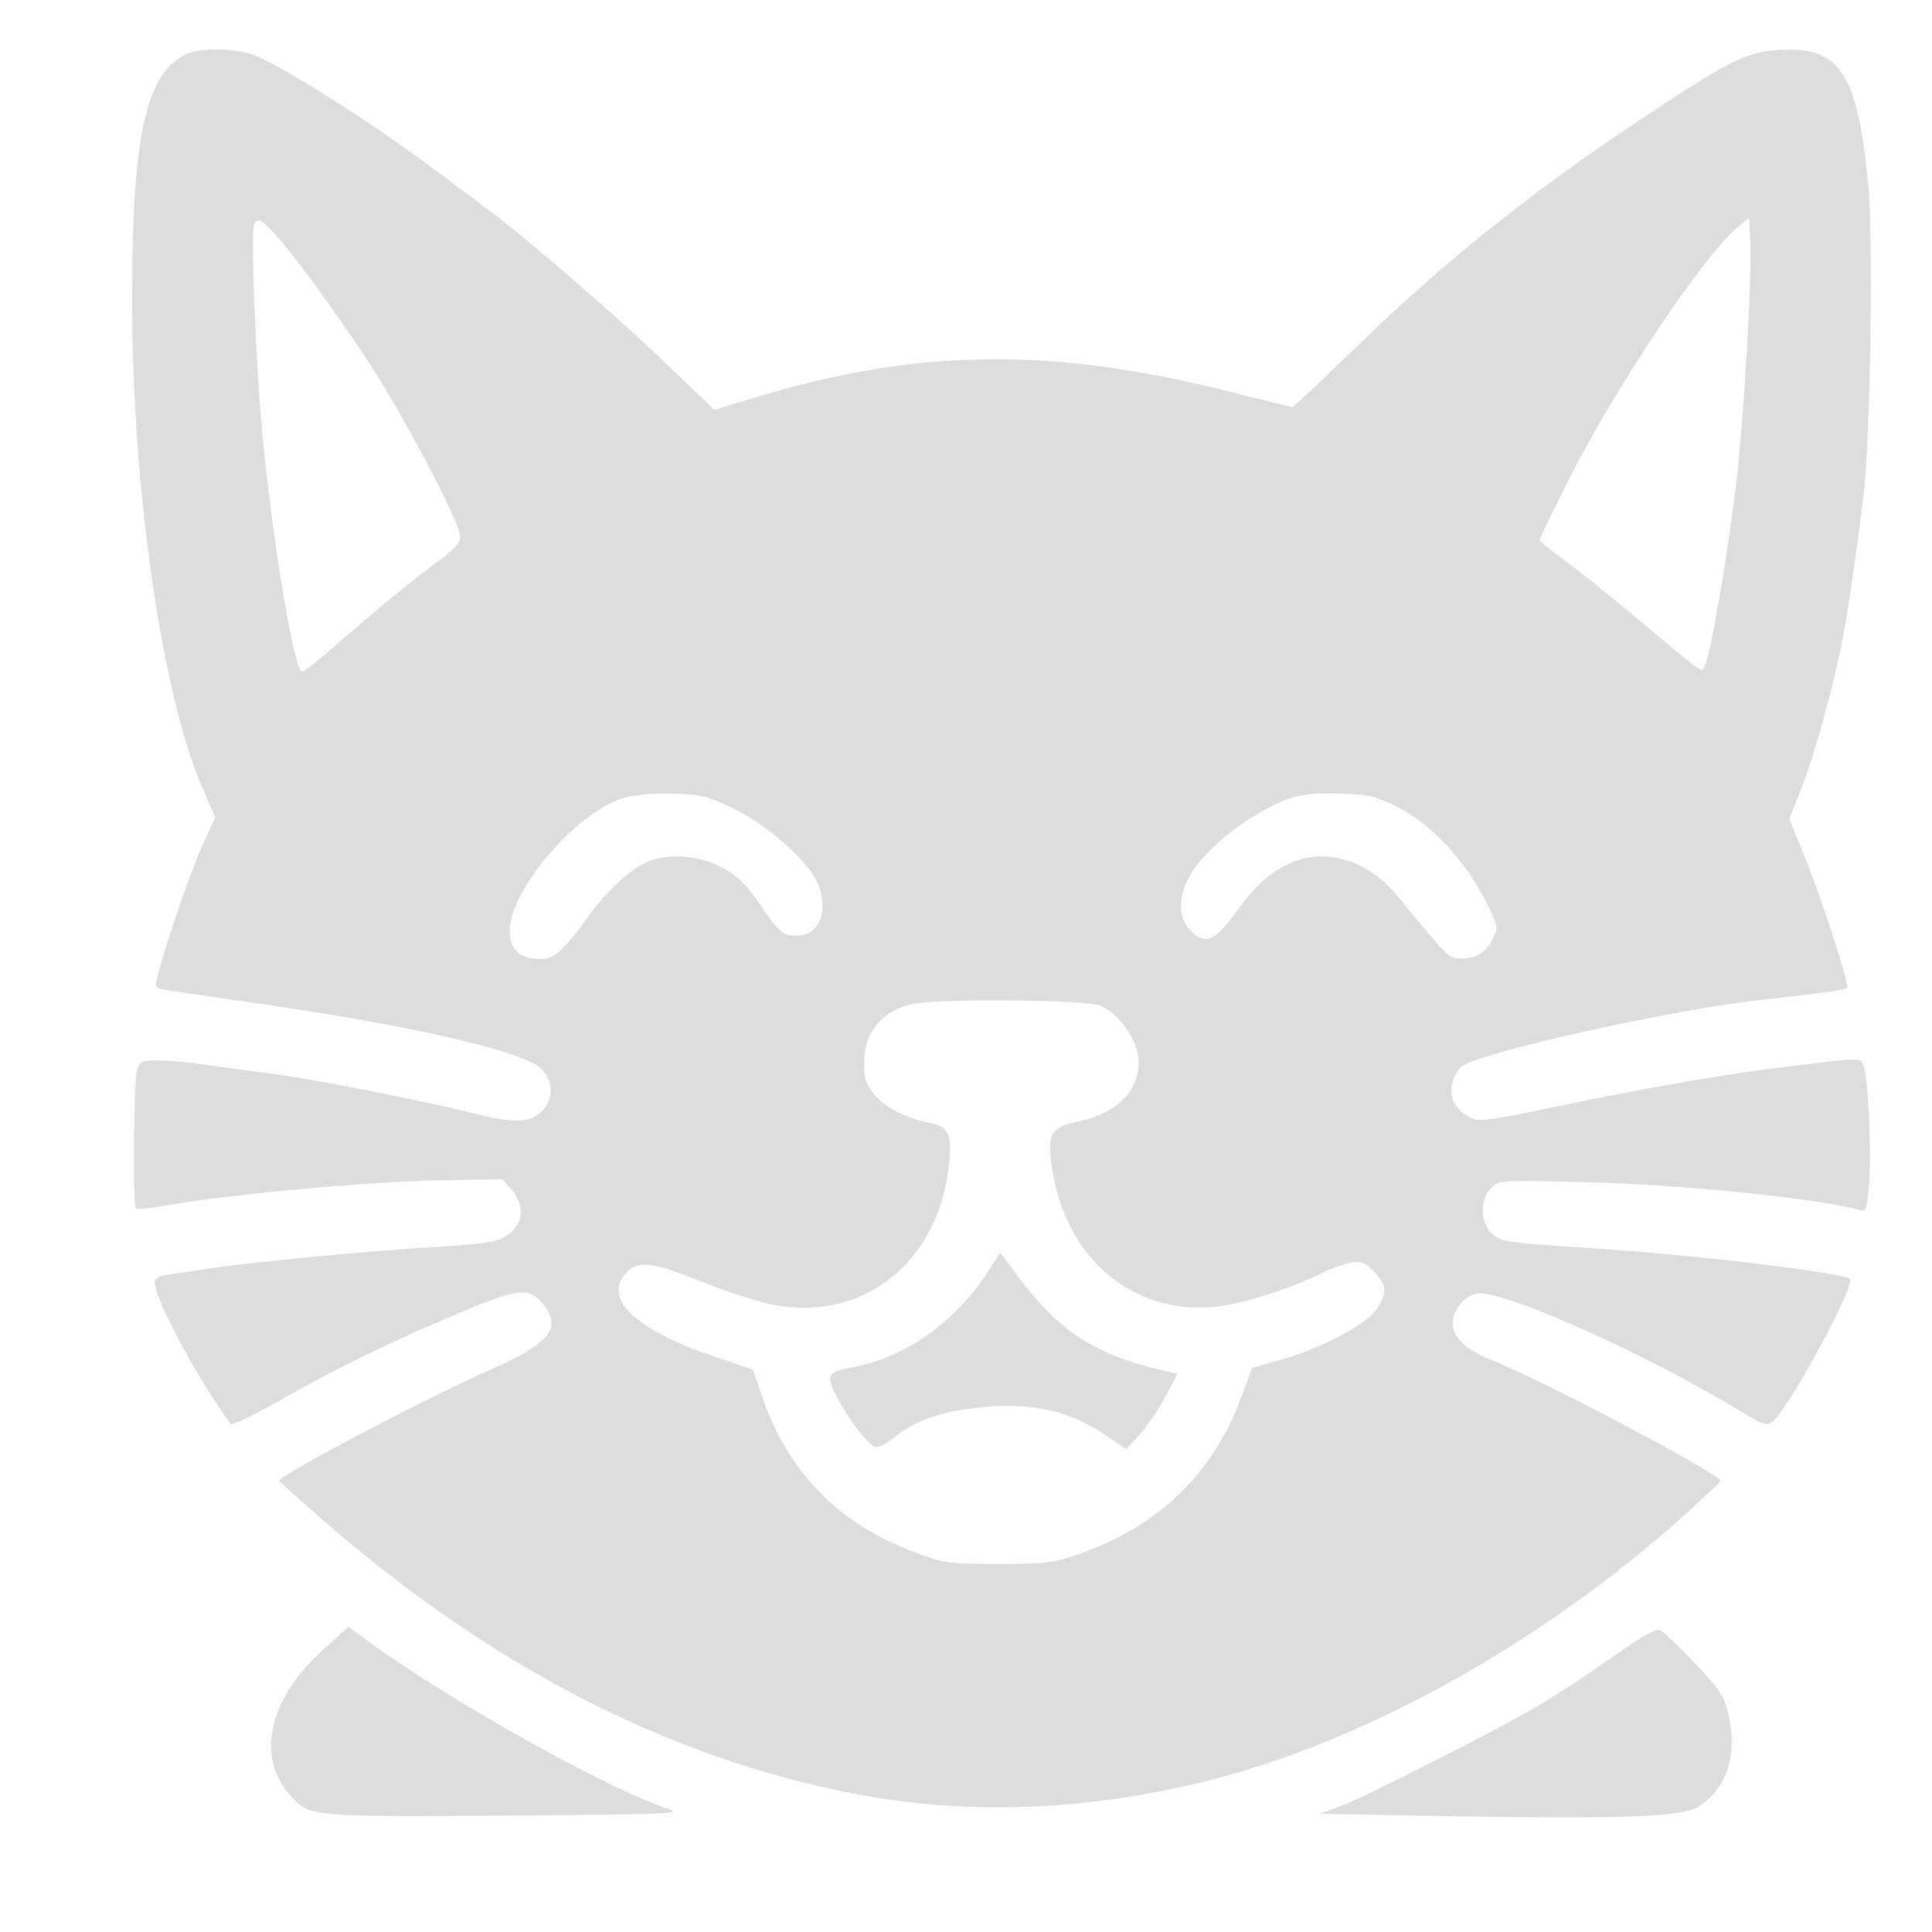 <svg width="112" height="112" viewBox="0 0 112 112" fill="none" xmlns="http://www.w3.org/2000/svg">
<path fill-rule="evenodd" clip-rule="evenodd" d="M10.938 3.089C8.491 4.065 7.657 7.689 7.656 17.342C7.656 28.219 9.359 40.137 11.689 45.562L12.475 47.393L11.731 49.017C11.065 50.469 9.461 55.159 9.103 56.701C8.978 57.237 9.032 57.302 9.678 57.403C10.07 57.464 12.507 57.819 15.094 58.192C24.145 59.498 30.563 61 31.445 62.019C32.099 62.774 32.081 63.751 31.401 64.432C30.73 65.103 29.796 65.128 27.428 64.541C24.093 63.713 18.456 62.606 15.75 62.246C14.246 62.047 12.357 61.79 11.552 61.676C10.747 61.562 9.641 61.469 9.095 61.469C8.197 61.469 8.086 61.526 7.938 62.07C7.757 62.734 7.7 69.902 7.875 70.064C7.935 70.12 8.723 70.038 9.625 69.882C13.437 69.223 21.275 68.502 25.448 68.426L29.129 68.359L29.659 68.973C30.683 70.162 30.146 71.608 28.547 71.969C28.066 72.078 26.491 72.228 25.047 72.303C22.002 72.462 14.451 73.178 12.303 73.513C11.492 73.64 10.41 73.8 9.898 73.869C9.237 73.958 8.97 74.097 8.972 74.349C8.981 75.322 11.498 80.013 13.367 82.542C13.441 82.642 14.623 82.088 15.993 81.311C19.521 79.311 22.346 77.924 26.316 76.243C30.091 74.643 30.671 74.574 31.497 75.624C32.599 77.024 31.888 77.873 28.272 79.475C24.52 81.138 16.188 85.529 16.188 85.843C16.188 85.877 17.246 86.832 18.539 87.965C28.329 96.54 38.718 101.908 49.547 103.988C56.166 105.259 63.141 104.983 70.251 103.169C79.286 100.863 89.458 95.18 97.552 87.915C98.761 86.83 99.75 85.902 99.75 85.853C99.75 85.464 89.314 79.952 86.553 78.882C84.997 78.28 84.219 77.549 84.219 76.691C84.219 75.856 85.028 74.975 85.793 74.978C87.619 74.986 95.553 78.565 100.79 81.744C102.313 82.668 102.431 82.705 102.809 82.362C103.818 81.449 107.592 74.454 107.244 74.143C106.845 73.788 98.593 72.787 92.969 72.41C87.098 72.018 87.022 72.007 86.474 71.492C85.799 70.858 85.781 69.532 86.438 68.875C86.898 68.414 86.996 68.408 92.07 68.537C97.475 68.674 104.987 69.43 107.646 70.105C108.211 70.249 108.215 70.24 108.349 68.648C108.491 66.966 108.319 62.845 108.068 61.908C107.901 61.285 108.135 61.29 103.797 61.81C100.108 62.252 95.807 62.992 90.398 64.114C86.06 65.014 85.709 65.056 85.148 64.742C84.216 64.221 83.915 63.41 84.305 62.475C84.598 61.773 84.77 61.667 86.445 61.164C90.271 60.015 98.233 58.383 102.047 57.967C105.785 57.558 106.956 57.398 107.076 57.278C107.236 57.118 105.596 52.051 104.573 49.544L103.727 47.474L104.481 45.557C105.157 43.838 106.08 40.539 106.731 37.516C107.029 36.132 107.756 31.157 108.059 28.438C108.432 25.083 108.592 13.819 108.31 10.785C107.701 4.241 106.668 2.665 103.133 2.892C101.227 3.014 100.236 3.513 95.047 6.962C88.786 11.124 83.773 15.133 78.75 19.997C77.366 21.337 75.938 22.697 75.576 23.02L74.917 23.607L70.997 22.634C60.776 20.099 53.091 20.218 43.735 23.054L41.408 23.76L38.587 21.052C35.845 18.42 30.625 13.895 28.469 12.281C27.883 11.843 26.48 10.793 25.351 9.949C21.487 7.059 16.213 3.721 14.627 3.162C13.605 2.801 11.752 2.765 10.938 3.089ZM14.73 13.03C14.526 13.562 14.818 20.948 15.21 25.156C15.781 31.301 17.057 38.938 17.512 38.938C17.619 38.938 18.41 38.322 19.268 37.57C21.637 35.496 24.26 33.344 25.534 32.43C26.292 31.887 26.68 31.452 26.683 31.143C26.691 30.309 23.262 23.811 21.129 20.622C18.424 16.575 15.891 13.269 15.167 12.839C14.975 12.725 14.821 12.793 14.73 13.03ZM100.704 13.2C98.713 14.879 93.621 22.494 90.974 27.75C90.026 29.632 89.25 31.23 89.25 31.302C89.25 31.374 89.912 31.915 90.722 32.505C91.531 33.095 93.369 34.562 94.804 35.766C99.037 39.313 98.601 39.012 98.845 38.557C99.153 37.981 100.152 32.168 100.64 28.114C101.094 24.34 101.575 16.016 101.461 13.912L101.391 12.621L100.704 13.2ZM36.157 46.261C34.856 46.685 33.491 47.681 32.096 49.222C28.919 52.733 28.678 55.868 31.609 55.568C32.192 55.508 32.872 54.854 34.014 53.255C35.141 51.677 36.522 50.385 37.533 49.963C38.763 49.449 40.473 49.571 41.811 50.267C42.722 50.742 43.217 51.215 44.025 52.388C45.203 54.098 45.373 54.242 46.211 54.247C47.533 54.254 48.099 52.668 47.344 51.076C46.747 49.819 44.381 47.758 42.508 46.864C40.992 46.14 40.585 46.042 38.938 46.004C37.835 45.978 36.703 46.083 36.157 46.261ZM74.593 46.345C72.226 47.273 69.608 49.399 68.84 51.019C68.294 52.168 68.358 53.284 69.006 53.932C69.911 54.837 70.429 54.602 71.817 52.657C73.865 49.787 76.351 48.94 78.94 50.23C79.712 50.614 80.451 51.245 81.185 52.144C83.897 55.467 83.995 55.562 84.683 55.562C85.584 55.562 86.119 55.236 86.535 54.432C86.879 53.767 86.867 53.712 86.045 52.089C84.903 49.834 82.863 47.69 80.973 46.759C79.701 46.133 79.29 46.042 77.553 46.003C76.1 45.97 75.318 46.061 74.593 46.345ZM52.879 58.203C51.076 58.636 50.094 59.849 50.094 61.642C50.094 62.526 50.213 62.889 50.688 63.454C51.331 64.218 52.554 64.843 53.885 65.088C55.058 65.305 55.255 65.831 54.958 67.951C54.189 73.426 49.8 76.691 44.666 75.606C43.786 75.42 41.961 74.821 40.611 74.274C37.847 73.156 36.981 73.052 36.321 73.76C34.933 75.249 36.766 77.053 41.207 78.567L43.641 79.396L44.191 80.987C45.698 85.348 48.572 88.293 52.938 89.952C54.709 90.626 54.941 90.659 57.859 90.662C60.623 90.664 61.084 90.607 62.584 90.079C67.128 88.48 70.27 85.468 71.892 81.156L72.592 79.297L74.199 78.848C76.522 78.198 79.19 76.797 79.789 75.912C80.441 74.949 80.41 74.47 79.644 73.704C79.107 73.167 78.891 73.088 78.276 73.205C77.875 73.282 77.16 73.538 76.686 73.775C75.228 74.505 73.077 75.253 71.447 75.596C66.338 76.672 61.917 73.418 61.023 67.922C60.667 65.739 60.86 65.356 62.484 65.02C64.909 64.519 66.248 63.034 65.967 61.158C65.803 60.066 64.758 58.697 63.773 58.286C62.967 57.949 54.215 57.883 52.879 58.203ZM57.242 73.765C55.397 76.607 52.488 78.678 49.564 79.233C48.381 79.457 48.125 79.582 48.125 79.929C48.125 80.675 49.891 83.395 50.667 83.847C50.862 83.96 51.258 83.79 51.789 83.364C53.034 82.368 54.377 81.874 56.547 81.615C59.586 81.252 61.899 81.723 63.984 83.129L65.297 84.014L66.079 83.148C66.508 82.671 67.177 81.686 67.564 80.96L68.269 79.638L67.658 79.503C63.541 78.593 61.368 77.194 58.931 73.884L57.992 72.609L57.242 73.765ZM18.642 95.719C15.591 98.503 14.847 101.83 16.781 104.032C17.938 105.349 17.7 105.329 30.734 105.238C38.412 105.184 39.577 105.135 38.828 104.894C35.348 103.775 26.207 98.684 21.416 95.196L20.192 94.305L18.642 95.719ZM93.634 95.952C92.376 96.842 90.505 98.079 89.478 98.7C87.153 100.106 79.266 104.127 77.687 104.713L76.515 105.147L84.359 105.29C93.735 105.462 97.496 105.322 98.409 104.766C100.108 103.733 100.763 101.712 100.183 99.295C99.953 98.335 99.642 97.873 98.254 96.419C97.344 95.466 96.446 94.607 96.26 94.51C96.02 94.384 95.26 94.802 93.634 95.952Z" fill="#DDDDDD"/>
</svg>
